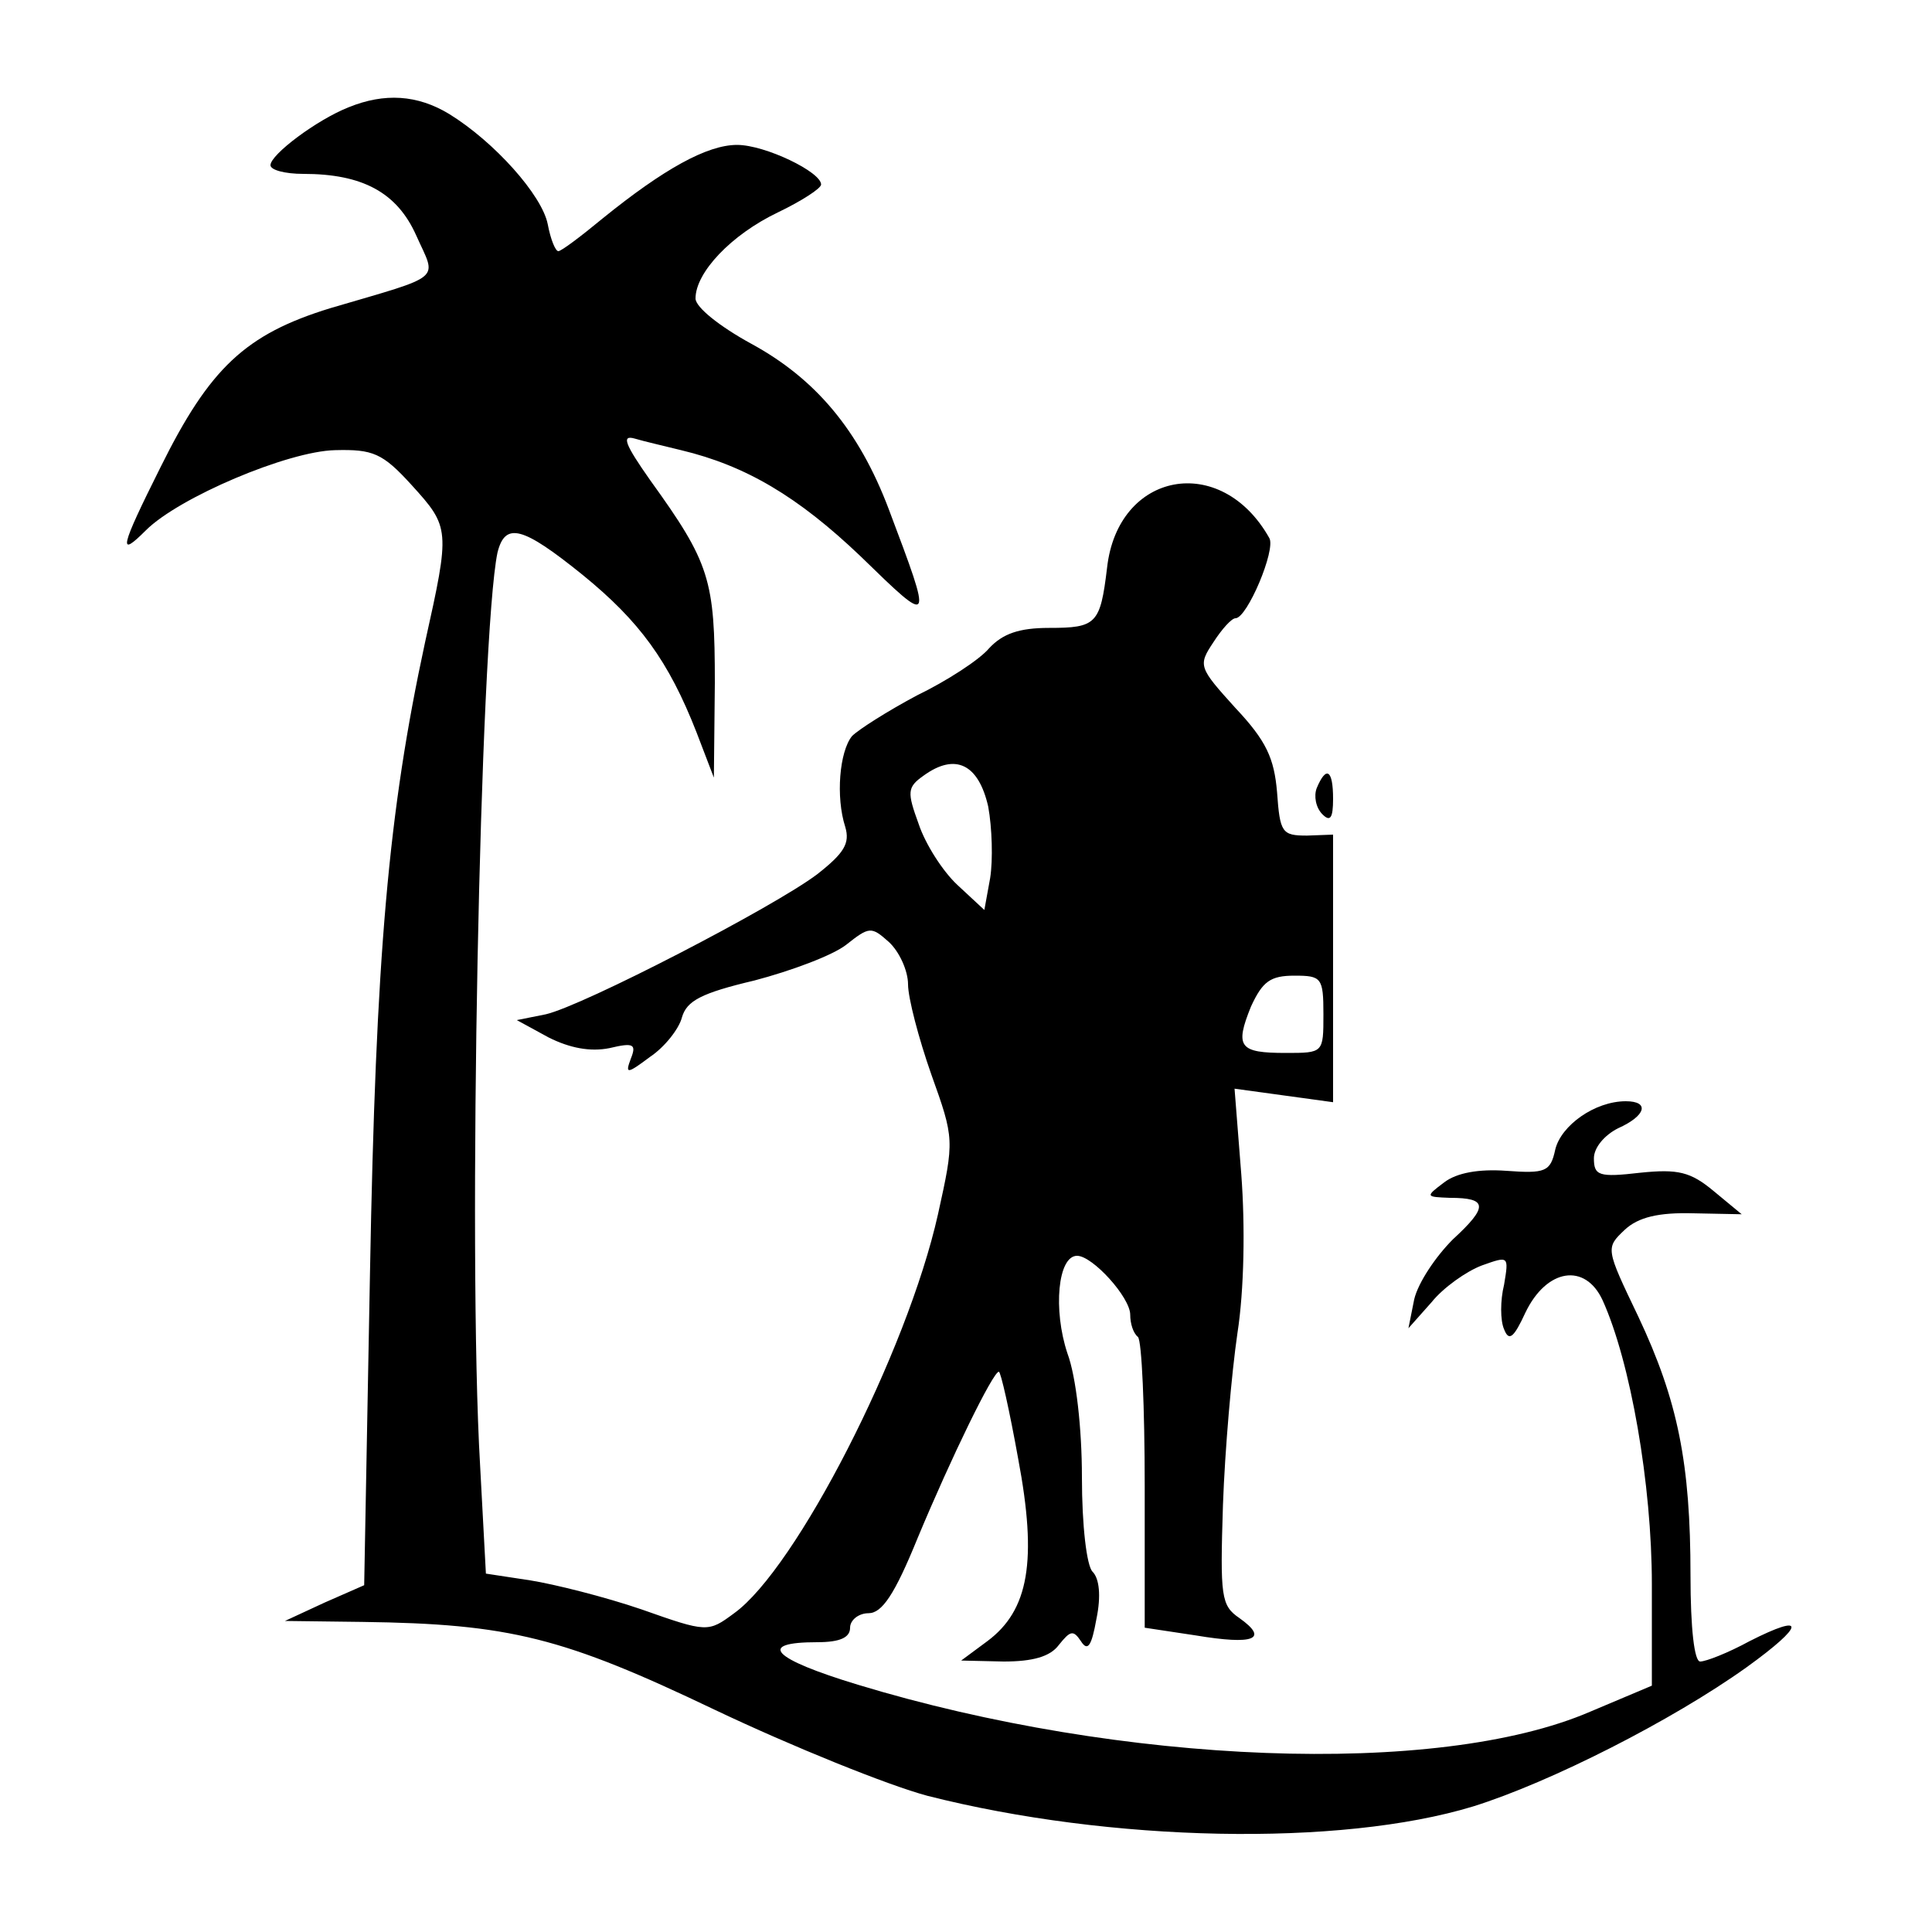 <?xml version="1.0" standalone="no"?>
<!DOCTYPE svg PUBLIC "-//W3C//DTD SVG 20010904//EN"
 "http://www.w3.org/TR/2001/REC-SVG-20010904/DTD/svg10.dtd">
<svg version="1.0" xmlns="http://www.w3.org/2000/svg"
 width="200pt" height="200pt" viewBox="0 0 200 200"
 preserveAspectRatio="xMidYMid meet">

<g transform="translate(0,200) scale(0.1,-0.1)"
fill="#000000" stroke="none">
<path d="M361 1889 c-33 -13 -81 -49 -81 -60 0 -5 15 -9 34 -9 61 0 97 -19
117 -64 21 -47 30 -40 -89 -75 -88 -27 -125 -62 -176 -165 -42 -84 -44 -94
-15 -65 34 34 147 82 196 83 39 1 49 -3 79 -36 40 -44 40 -46 14 -163 -38
-176 -51 -323 -57 -653 l-6 -323 -41 -18 -41 -19 80 -1 c153 -2 208 -16 365
-91 80 -38 179 -78 220 -89 189 -48 427 -53 565 -11 80 25 206 89 283 144 61
44 62 57 3 27 -22 -12 -45 -21 -51 -21 -6 0 -10 34 -10 89 0 116 -13 181 -54
268 -34 71 -34 71 -14 90 14 13 35 18 71 17 l50 -1 -29 24 c-24 20 -37 23 -76
19 -43 -5 -48 -3 -48 15 0 11 11 24 25 31 29 13 33 28 8 28 -32 0 -67 -25 -73
-50 -5 -23 -10 -25 -51 -22 -28 2 -51 -2 -64 -12 -20 -15 -19 -15 6 -16 39 0
40 -9 3 -43 -18 -18 -36 -45 -40 -62 l-6 -30 24 27 c12 15 36 32 52 38 28 10
28 10 23 -20 -4 -16 -4 -37 0 -46 5 -13 10 -9 22 17 22 46 62 52 80 13 29 -64
51 -191 51 -294 l0 -105 -64 -27 c-158 -68 -485 -55 -758 28 -89 27 -105 44
-42 44 24 0 34 5 34 15 0 8 9 15 19 15 14 0 27 19 51 78 35 84 78 172 84 172
2 0 11 -40 20 -90 20 -106 11 -157 -32 -189 l-27 -20 44 -1 c30 0 48 5 57 17
12 15 15 16 23 4 7 -11 11 -5 16 23 5 24 3 42 -4 49 -6 6 -11 47 -11 98 0 50
-6 104 -15 128 -15 45 -10 101 10 101 16 0 55 -43 55 -61 0 -9 3 -19 8 -23 4
-4 7 -74 7 -154 l0 -147 53 -8 c60 -10 76 -4 45 18 -19 13 -20 22 -17 117 2
57 9 137 15 178 7 45 8 111 4 164 l-7 89 51 -7 51 -7 0 139 0 138 -27 -1 c-26
0 -28 3 -31 45 -3 35 -11 53 -43 87 -38 42 -39 44 -23 68 9 14 19 25 23 25 12
0 42 71 35 83 -50 89 -157 69 -168 -31 -7 -58 -11 -62 -60 -62 -31 0 -48 -6
-62 -21 -10 -12 -44 -34 -75 -49 -30 -16 -60 -35 -67 -42 -13 -16 -17 -63 -7
-94 5 -17 -1 -27 -29 -49 -45 -34 -242 -136 -281 -145 l-30 -6 33 -18 c22 -11
43 -15 63 -11 25 6 28 4 22 -11 -6 -16 -4 -16 20 2 15 10 30 29 33 41 5 17 20
25 75 38 38 10 81 26 95 37 24 19 26 19 44 3 11 -10 20 -30 20 -44 0 -14 11
-56 24 -93 24 -67 24 -68 7 -145 -32 -143 -147 -367 -211 -413 -27 -20 -28
-20 -96 4 -38 13 -90 26 -115 30 l-46 7 -6 112 c-13 221 0 859 18 945 8 32 26
27 88 -23 59 -48 89 -89 118 -163 l18 -47 1 98 c0 107 -5 124 -67 210 -26 37
-30 47 -16 43 10 -3 32 -8 48 -12 67 -16 121 -48 186 -110 75 -73 75 -73 29
49 -31 82 -76 135 -142 171 -33 18 -58 38 -58 47 0 27 37 66 85 89 25 12 45
25 45 29 0 13 -58 41 -87 41 -31 0 -76 -25 -139 -76 -23 -19 -43 -34 -46 -34
-3 0 -8 12 -11 28 -6 30 -55 85 -102 114 -33 20 -67 22 -104 7z m662 -724 c4
-22 5 -55 2 -74 l-6 -33 -28 26 c-15 14 -33 42 -40 63 -12 33 -12 38 5 50 33
24 57 12 67 -32z m347 -215 c0 -40 0 -40 -39 -40 -48 0 -53 6 -36 48 12 26 20
32 45 32 28 0 30 -2 30 -40z"/>
<path d="M1363 1184 c-3 -8 -1 -20 6 -27 8 -8 11 -4 11 16 0 30 -7 35 -17 11z"/>
</g>
</svg>
